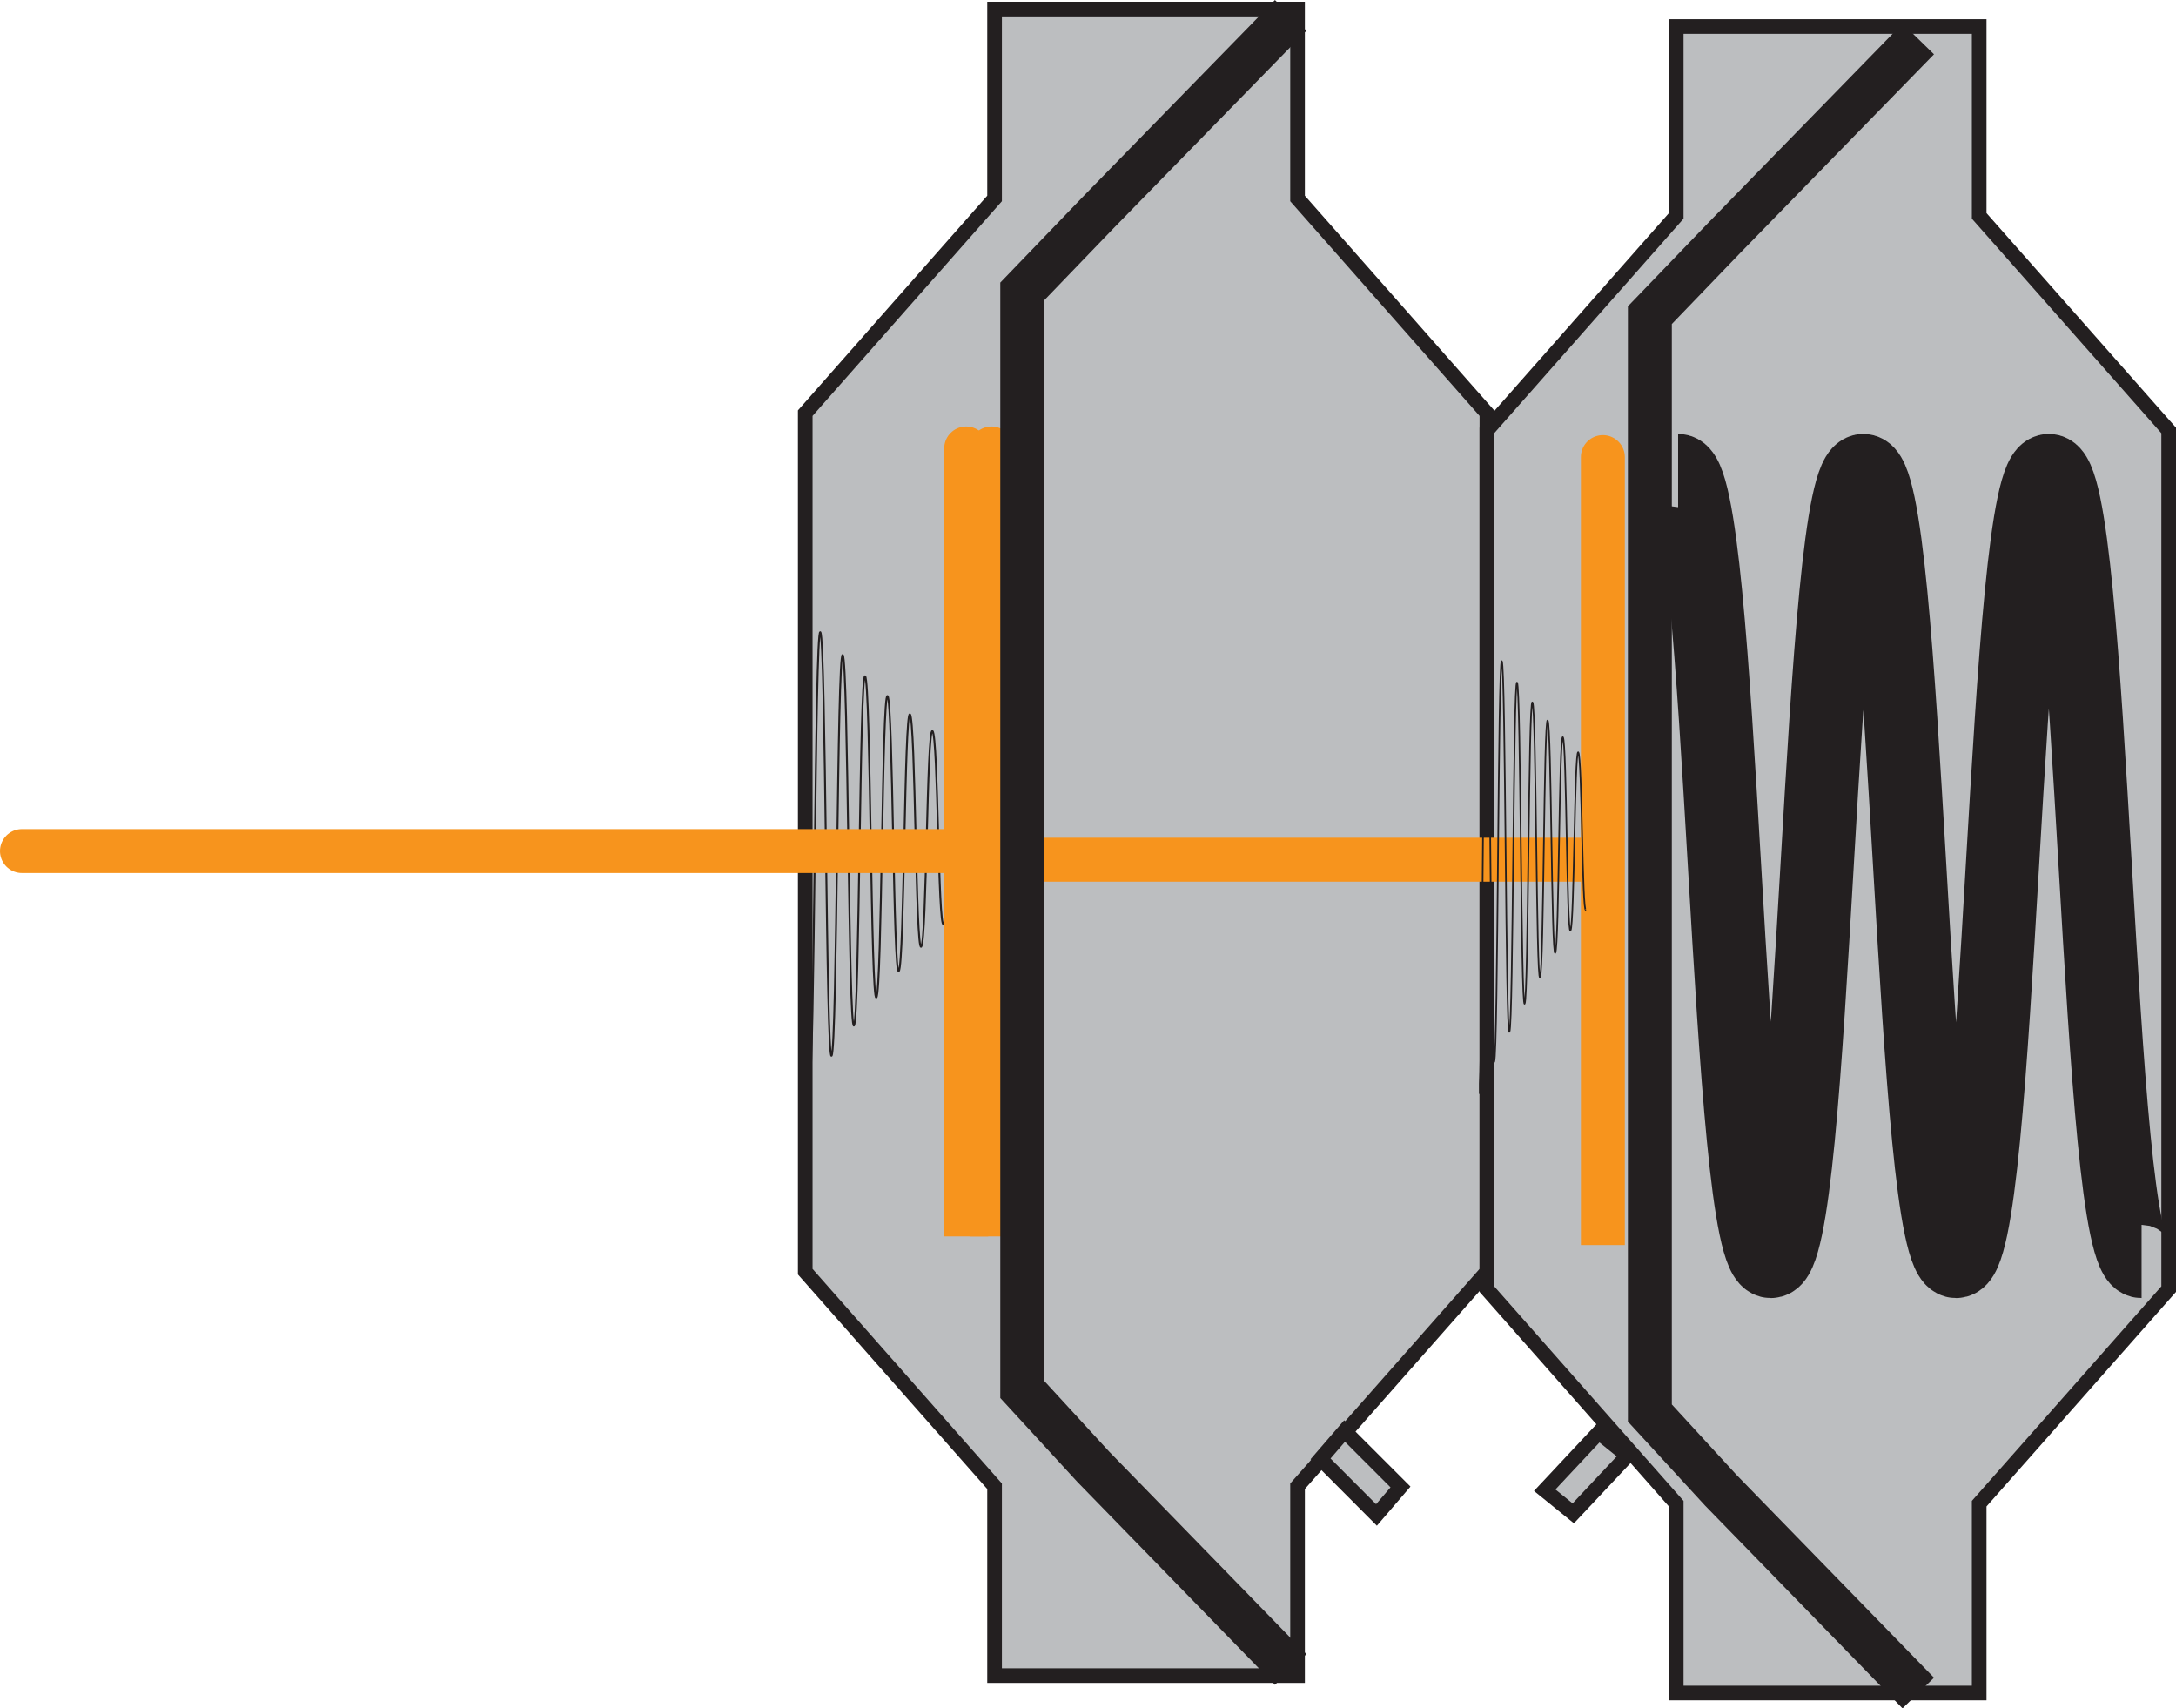 <?xml version="1.0" encoding="UTF-8"?>
<svg xmlns="http://www.w3.org/2000/svg" onmouseup="{ if(window.parent.document.onmouseup) window.parent.document.onmouseup(arguments[0]);}" viewBox="0 0 148.6 116.65" xmlns:xlink="http://www.w3.org/1999/xlink"><defs><style>.cls-1,.cls-10,.cls-3,.cls-4,.cls-6,.cls-7{fill:none;}.cls-2{fill:#bcbec0;}.cls-10,.cls-2,.cls-3,.cls-6,.cls-7{stroke:#231f20;}.cls-10,.cls-2,.cls-3,.cls-4,.cls-6,.cls-7{stroke-miterlimit:10;}.cls-3,.cls-4{stroke-width:3px;}.cls-4{stroke:#f7941d;stroke-linecap:round;}.cls-5{clip-path:url(#clip-path);}.cls-6{stroke-width:0.11px;}.cls-7{stroke-width:5px;}.cls-8{clip-path:url(#clip-path-3);}.cls-9{clip-path:url(#clip-path-4);}.cls-10{stroke-width:0.13px;}</style><clipPath id="clip-path"><rect data-cppathid="10000" height="31.34" width="7.32" y="43.46" x="101" class="cls-1"/></clipPath><clipPath id="clip-path-3"><rect data-cppathid="10001" height="31.34" width="10.74" y="43.04" x="55.25" class="cls-1"/></clipPath><clipPath id="clip-path-4"><rect data-cppathid="10002" height="31.34" width="10.74" y="43.04" x="55.25" class="cls-1"/></clipPath></defs><g data-name="Layer 2" id="Layer_2"><g data-name="Layer 1" id="Layer_1-2"><polygon data-cppathid="10003" points="54.99 57.52 54.99 86.83 67.92 101.48 67.92 114.41 78.27 114.41 88.61 114.41 88.61 101.48 101.54 86.83 101.54 57.52 101.54 28.21 88.61 13.55 88.61 0.62 78.27 0.62 67.92 0.62 67.92 13.55 54.99 28.21 54.99 57.52" class="cls-2"/><polygon data-cppathid="10004" points="101.54 58.7 101.54 88.02 114.47 102.67 114.47 115.6 124.82 115.6 135.16 115.6 135.16 102.67 148.1 88.02 148.1 58.7 148.1 29.39 135.16 14.74 135.16 1.81 124.82 1.81 114.47 1.81 114.47 14.74 101.54 29.39 101.54 58.7" class="cls-2"/><polygon data-cppathid="10005" points="107.44 103.33 111.14 99.39 109.18 97.81 105.49 101.75 107.44 103.33" class="cls-2"/><polyline data-cppathid="10006" points="131 115.6 117.52 101.76 112.67 96.48 112.67 21.52 117.81 16.18 131 2.66" class="cls-3"/><polyline data-cppathid="10007" points="67.71 58.7 109.46 58.7 109.46 85.01 109.46 58.11 109.46 31.21" class="cls-4"/><g data-name="return spring" id="return_spring"><g class="cls-5"><g class="cls-5"><path data-cppathid="10008" d="M101,74.68c.26-.55.26-31.5.52-31.09s.26,29.45.52,28.91.26-27.73.52-27.35.26,25.8.52,25.3.26-24.19.52-23.84.26,22.39.52,21.92.26-20.9.53-20.57.26,19.21.52,18.77.26-17.83.52-17.53.26,16.27.52,15.86.26-15,.52-14.72.26,13.56.52,13.19.27-12.4.53-12.16.26,11.09.52,10.75" class="cls-6"/></g></g></g><path data-cppathid="10009" d="M114.6,32.13c3.17,0,3.17,54,6.33,54s3.16-54,6.32-54,3.17,54,6.33,54,3.17-54,6.34-54,3.16,54,6.33,54" class="cls-7"/><polyline data-cppathid="10010" points="67.71 58.11 67.71 84.42 67.71 57.52 67.71 30.62" class="cls-4"/><polygon data-cppathid="10011" points="90.18 99.61 94 103.44 95.64 101.53 91.82 97.71 90.18 99.61" class="cls-2"/><g data-name="return spring" id="return_spring-2"><g class="cls-8"><g class="cls-9"><path data-cppathid="10012" d="M55.26,74.26c.38-.56.38-31.5.76-31.09s.39,29.44.77,28.91.38-27.73.76-27.35.39,25.8.77,25.29.38-24.19.76-23.84.39,22.39.77,21.92.38-20.89.76-20.57.39,19.21.77,18.77.38-17.82.76-17.52.39,16.26.77,15.86.38-15,.77-14.72.38,13.55.76,13.18.38-12.4.77-12.15S65.59,62,66,61.69" class="cls-10"/></g></g></g><polyline data-cppathid="10013" points="1.5 58.11 65.98 58.11 65.98 84.42 65.98 57.52 65.98 30.62" class="cls-4"/><polyline data-cppathid="10014" points="88.14 113.99 74.66 100.15 69.81 94.87 69.81 19.9 74.95 14.56 88.14 1.05" class="cls-3"/></g></g></svg>